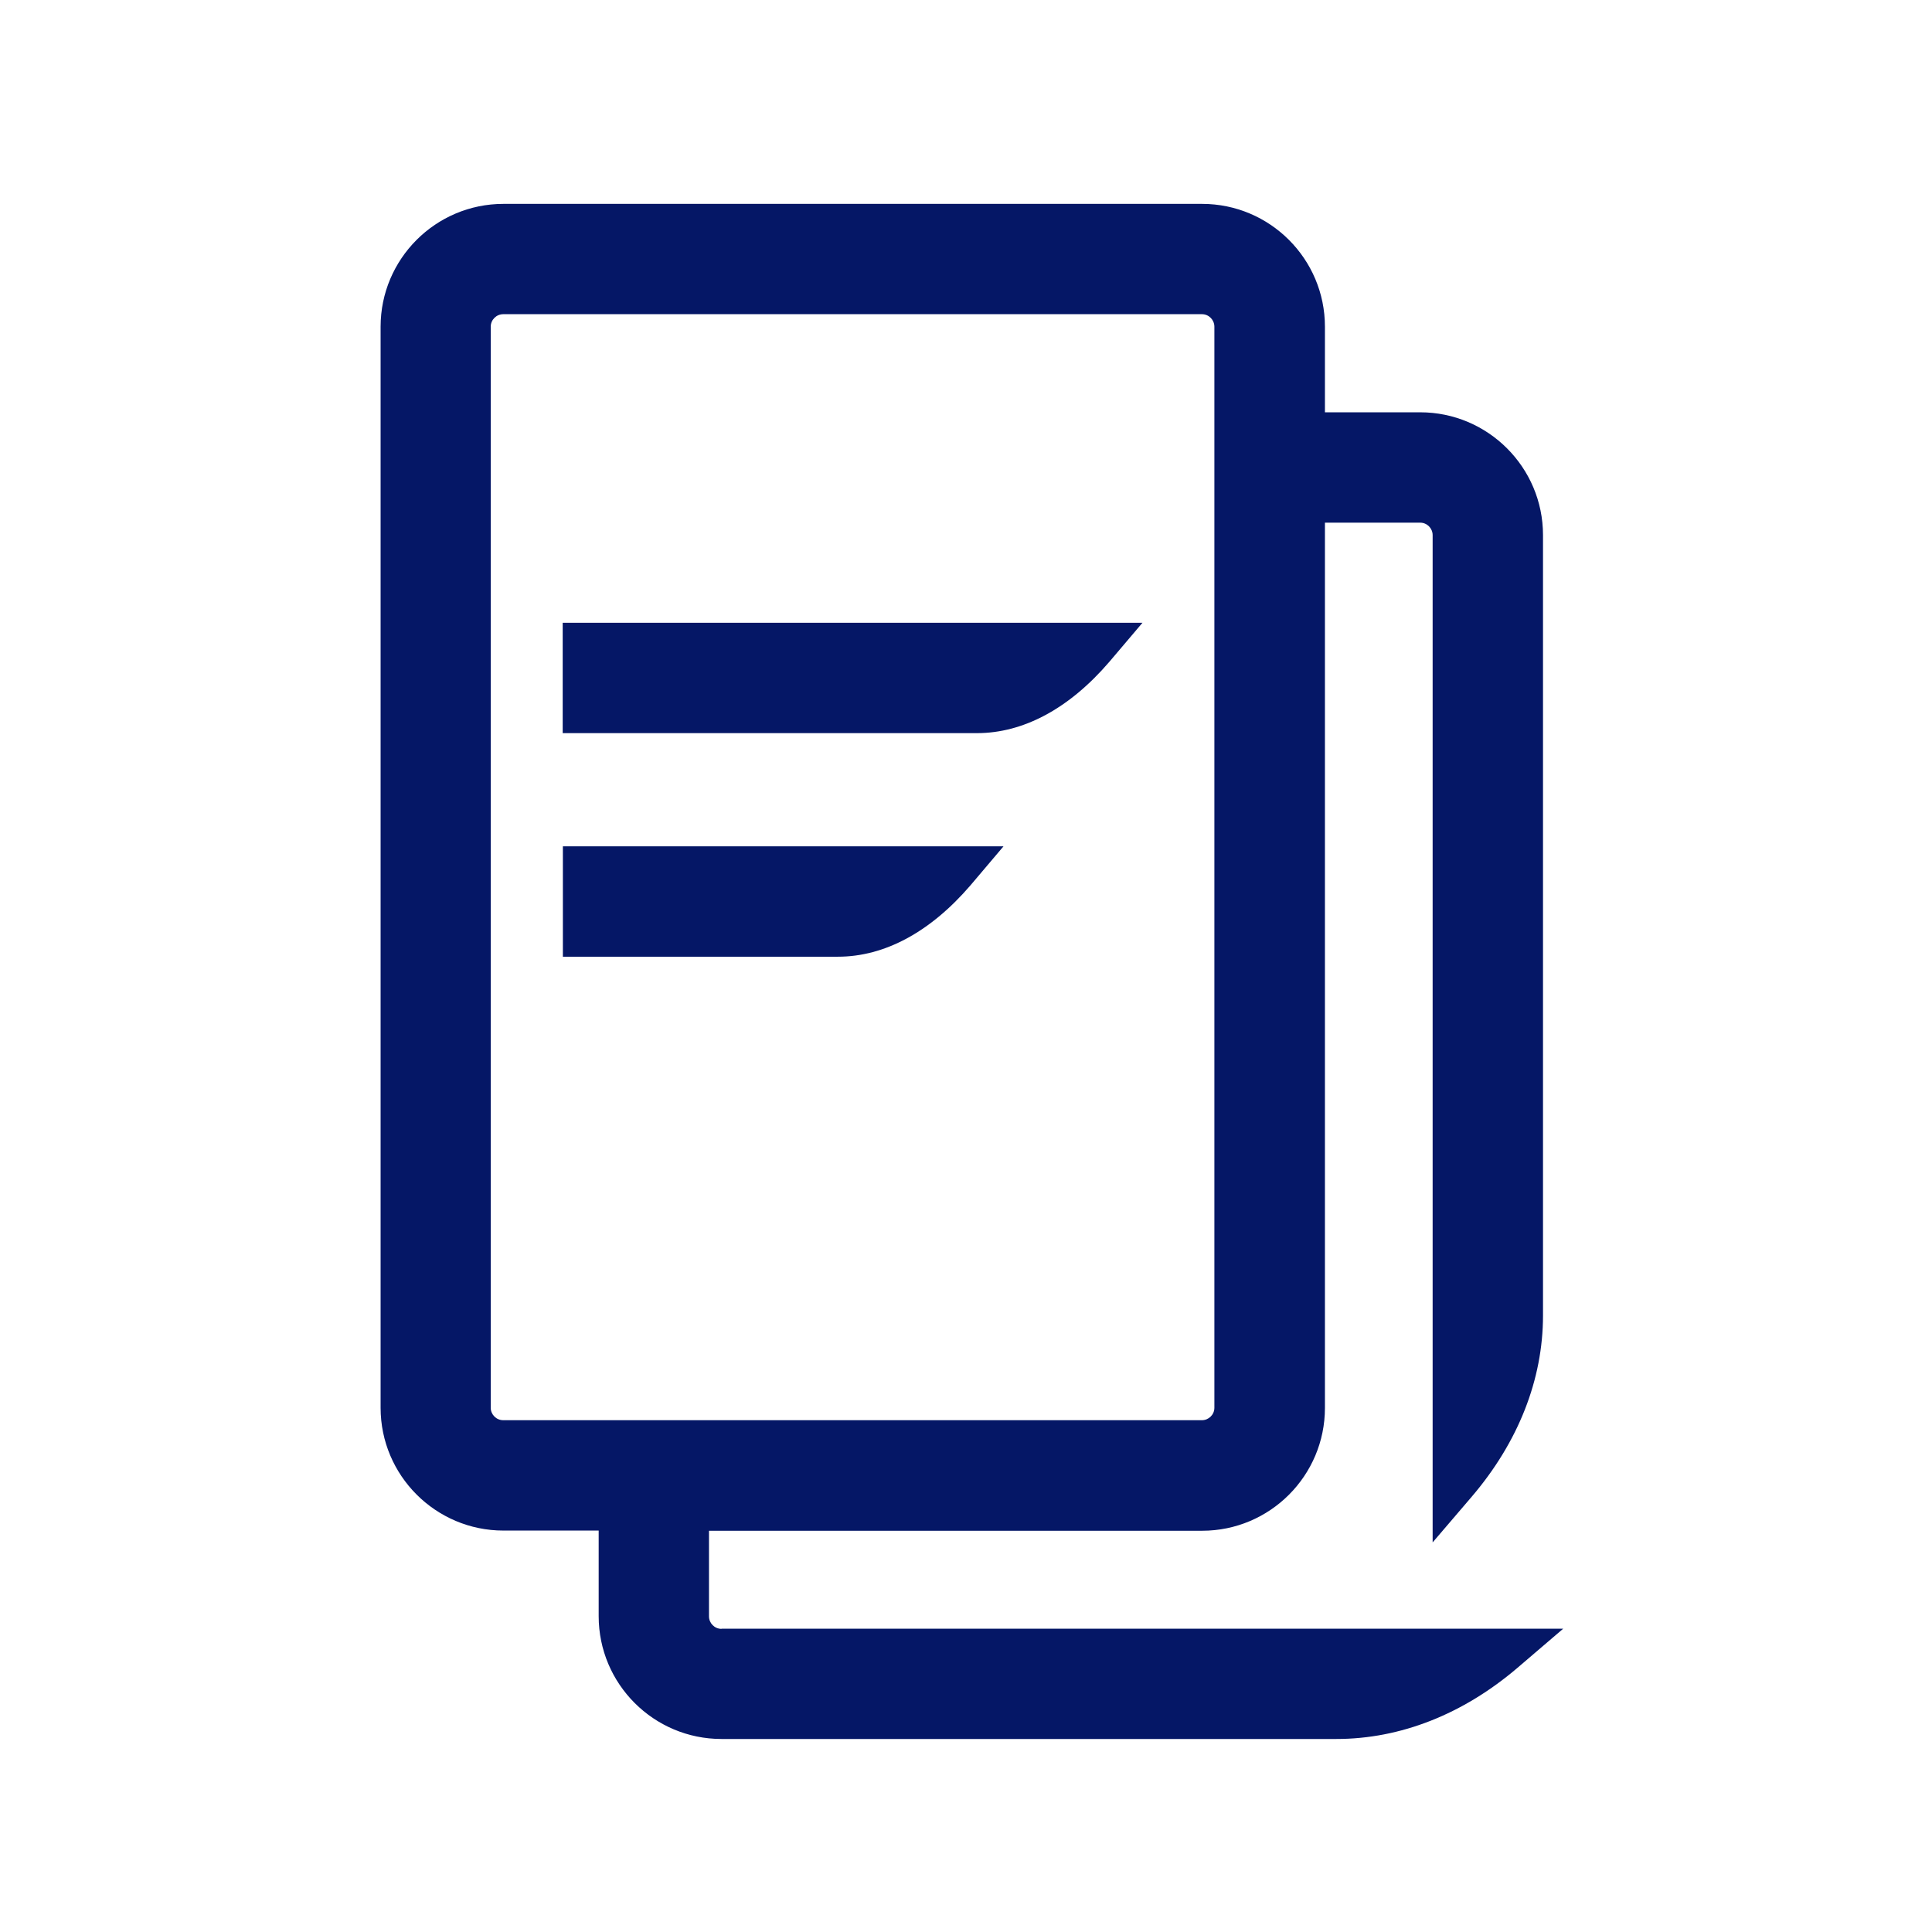 <svg width="32" height="32" viewBox="0 0 32 32" fill="none" xmlns="http://www.w3.org/2000/svg">
<path d="M11.95 26.979C11.835 26.979 11.743 26.884 11.743 26.772V25.354H19.911C21.035 25.354 21.945 24.44 21.945 23.32V8.657H23.523C23.638 8.657 23.729 8.752 23.729 8.863V25.547L24.375 24.792C25.147 23.889 25.557 22.849 25.557 21.79V8.863C25.557 7.74 24.643 6.829 23.523 6.829H21.945V5.411C21.945 4.287 21.031 3.377 19.911 3.377H8.338C7.215 3.377 6.304 4.29 6.304 5.411V23.317C6.304 24.44 7.218 25.351 8.338 25.351H9.916V26.769C9.916 27.893 10.829 28.803 11.95 28.803H22.135C23.194 28.803 24.233 28.394 25.137 27.622L25.892 26.976H11.95V26.979ZM8.335 23.523C8.22 23.523 8.128 23.428 8.128 23.317V5.411C8.128 5.296 8.223 5.204 8.335 5.204H19.908C20.023 5.204 20.114 5.299 20.114 5.411V23.317C20.114 23.432 20.019 23.523 19.908 23.523H8.335ZM18.374 10.962L18.923 10.315H16.181H9.32V12.143H16.181C16.953 12.143 17.711 11.734 18.374 10.962ZM13.879 14.018H9.323V15.846H13.879C14.651 15.846 15.409 15.437 16.073 14.665L16.621 14.018H13.879Z" fill="#051766"/>
</svg>
